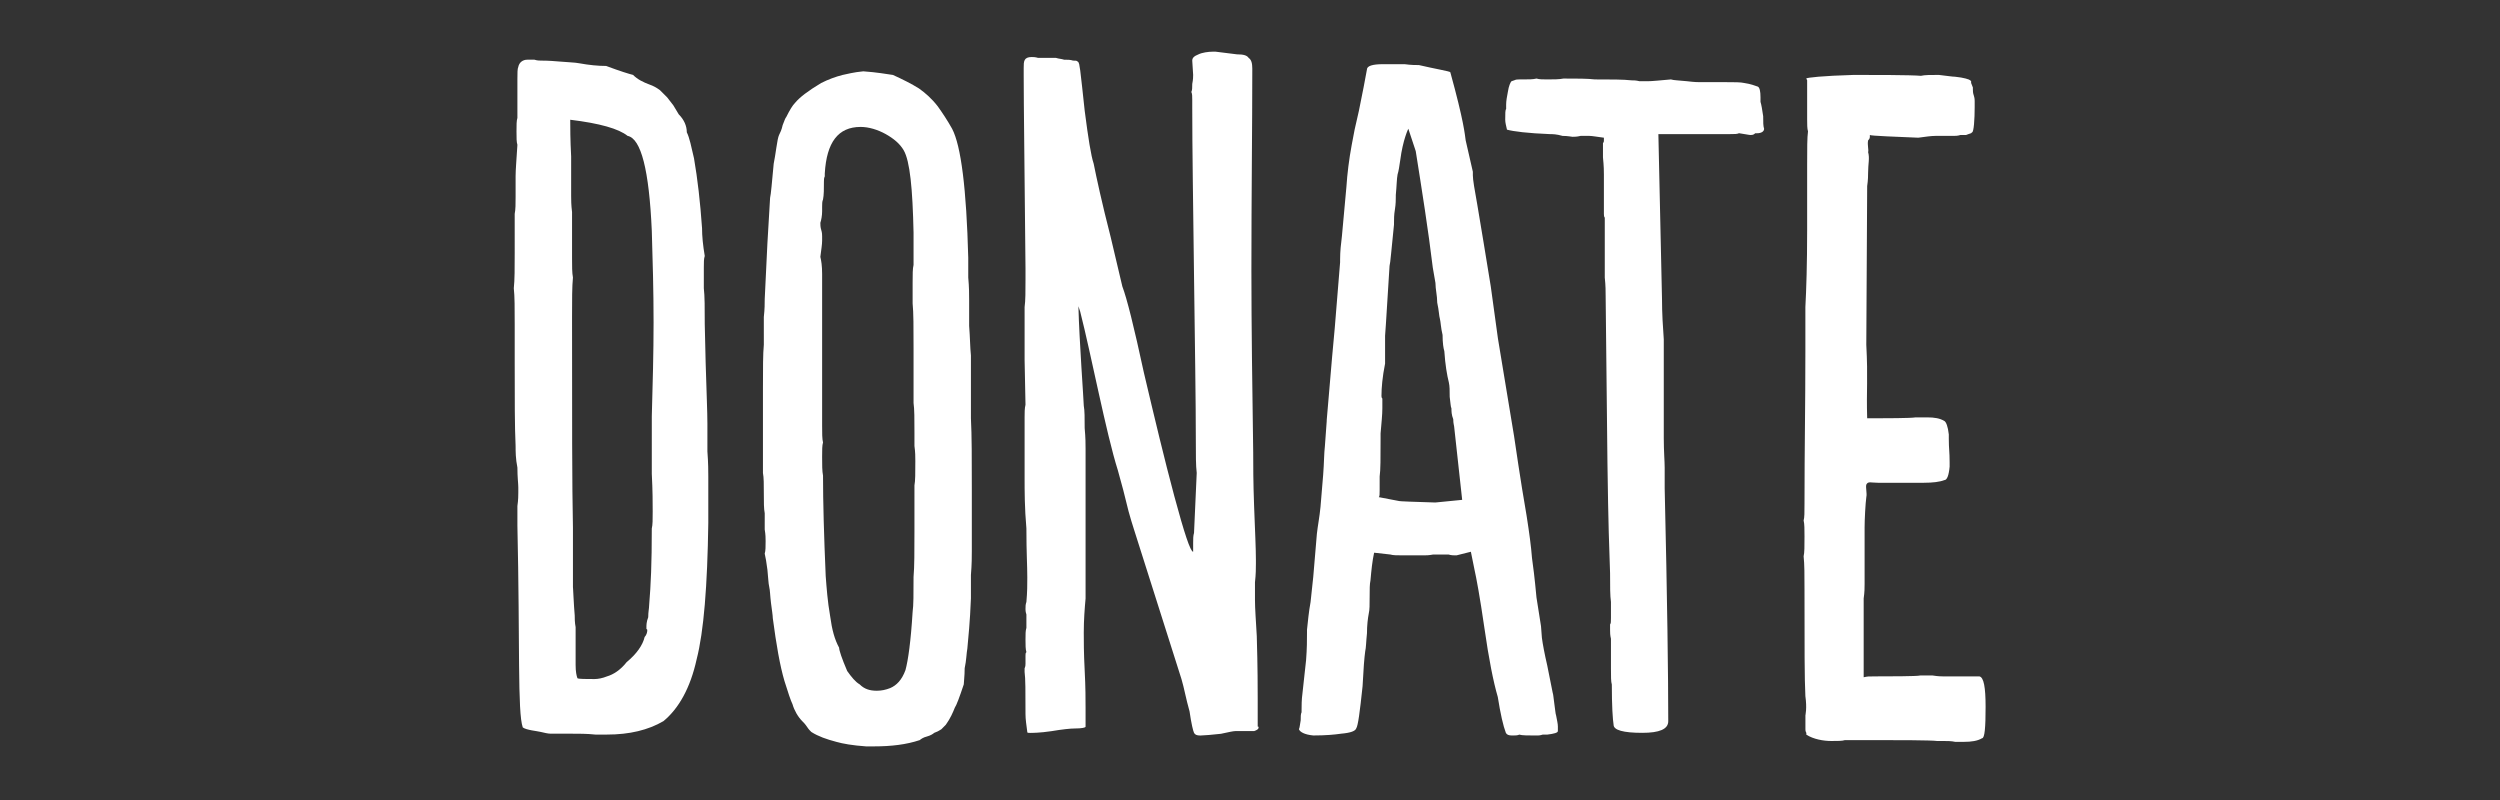 <?xml version="1.0" encoding="utf-8"?>
<!-- Generator: Adobe Illustrator 16.0.4, SVG Export Plug-In . SVG Version: 6.00 Build 0)  -->
<!DOCTYPE svg PUBLIC "-//W3C//DTD SVG 1.1//EN" "http://www.w3.org/Graphics/SVG/1.1/DTD/svg11.dtd">
<svg version="1.1" id="Capa_1" xmlns="http://www.w3.org/2000/svg" xmlns:xlink="http://www.w3.org/1999/xlink" x="0px" y="0px"
	 width="100px" height="32px" viewBox="0 0 100 32" enable-background="new 0 0 100 32" xml:space="preserve">
<rect x="0" y="0" width="100" height="32" fill="#333333" stroke="none"/>
<g>
	<path fill="#FFFFFF" d="M28.296,16.943v1.111c0.036,0.467,0.036,0.823,0.036,1.006v1.861c-0.036,2.51-0.18,4.339-0.466,5.45
		c-0.251,1.147-0.717,1.972-1.327,2.474c-0.609,0.358-1.362,0.538-2.258,0.538h-0.466c-0.323-0.036-0.682-0.036-1.04-0.036h-0.753
		c-0.107,0-0.251-0.037-0.395-0.07c-0.143-0.036-0.574-0.072-0.716-0.18c-0.215-0.609-0.108-3.299-0.215-8.066v-0.215v-0.574
		c0.036-0.251,0.036-0.43,0.036-0.536v-0.215c0-0.146-0.036-0.396-0.036-0.788c-0.072-0.359-0.072-0.646-0.072-0.862
		c-0.036-0.753-0.036-1.864-0.036-3.333v-1.506c0-0.681,0-1.148-0.036-1.471c0.036-0.323,0.036-0.824,0.036-1.434V8.554
		c0.036-0.179,0.036-0.394,0.036-0.681V7.048c0-0.251,0.037-0.681,0.072-1.255C20.66,5.686,20.66,5.507,20.66,5.256
		s0-0.43,0.036-0.538V4.074V3.177c0-0.251,0-0.43,0.036-0.502c0.036-0.179,0.18-0.287,0.359-0.287h0.287
		c0.107,0.036,0.215,0.036,0.25,0.036c0.108,0,0.323,0,0.718,0.035c0.394,0.036,0.645,0.036,0.824,0.072
		c0.395,0.072,0.753,0.107,1.076,0.107c0.573,0.215,0.932,0.323,1.075,0.358c0.18,0.179,0.394,0.288,0.682,0.395
		c0.107,0.036,0.25,0.107,0.394,0.215l0.288,0.287l0.25,0.323l0.215,0.358c0.215,0.215,0.322,0.466,0.322,0.718
		c0.108,0.215,0.18,0.573,0.288,1.039c0.143,0.825,0.25,1.757,0.322,2.797c0,0.323,0.036,0.681,0.108,1.112
		c-0.037,0.107-0.037,0.251-0.037,0.466v0.501v0.322c0.037,0.322,0.037,0.789,0.037,1.434l0.036,1.542
		C28.259,15.654,28.296,16.478,28.296,16.943z M22.846,6.26v1.578c0,0.143,0,0.358,0.036,0.645v0.682v0.322v0.825
		c0,0.323,0,0.609,0.036,0.789c-0.036,0.359-0.036,0.896-0.036,1.614c0,3.944,0,6.742,0.036,8.389v1.437v0.106v0.859
		c0-0.143,0.036,0.753,0.071,1.111c0,0.107,0,0.287,0.036,0.467v0.466v0.608v0.432c0,0.286,0.035,0.43,0.072,0.538
		c0.035,0.034,0.358,0.034,0.681,0.034c0.143,0,0.323-0.034,0.502-0.107c0.25-0.072,0.538-0.252,0.788-0.572
		c0.395-0.323,0.646-0.684,0.718-1.004c0.071-0.072,0.107-0.181,0.107-0.287l-0.036-0.037v-0.069c0-0.071,0-0.215,0.072-0.396
		c0-0.215,0.036-0.357,0.036-0.465c0.071-0.863,0.107-1.686,0.107-3.084c0.036-0.145,0.036-0.358,0.036-0.682
		c0-0.322,0-0.825-0.036-1.507V17.41v-0.753c0.036-1.291,0.071-2.544,0.071-3.764c0-1.254-0.035-2.474-0.071-3.657
		c-0.107-2.438-0.43-3.693-0.968-3.801c-0.358-0.286-1.112-0.502-2.295-0.645C22.81,5.112,22.81,5.578,22.846,6.26z"/>
	<path fill="#FFFFFF" d="M35.718,2.998c0.394,0.179,0.752,0.359,1.039,0.539c0.251,0.179,0.503,0.394,0.753,0.716
		c0.18,0.251,0.395,0.574,0.574,0.897c0.358,0.681,0.574,2.402,0.646,5.162V11.1c0.036,0.394,0.036,0.682,0.036,0.933v1.003
		c0.037,0.466,0.037,0.861,0.071,1.184v0.752v1.756c0.036,0.683,0.036,1.648,0.036,2.869v0.86v1.576c0,0.215,0,0.538-0.036,0.969
		v0.931c-0.035,0.934-0.107,1.613-0.143,2.01c-0.036,0.18-0.036,0.466-0.107,0.787c0,0.324-0.036,0.537-0.036,0.646
		c-0.18,0.537-0.287,0.823-0.359,0.932c-0.071,0.181-0.179,0.433-0.359,0.682l-0.179,0.181c-0.107,0.069-0.179,0.106-0.287,0.144
		c-0.036,0.035-0.143,0.106-0.287,0.144c-0.144,0.034-0.251,0.108-0.287,0.144c-0.538,0.181-1.147,0.252-1.829,0.252h-0.323
		c-0.538-0.037-0.931-0.108-1.183-0.18c-0.395-0.105-0.718-0.215-1.004-0.396c-0.037-0.033-0.108-0.105-0.179-0.215
		c-0.072-0.107-0.144-0.179-0.18-0.213c-0.179-0.181-0.322-0.432-0.394-0.682c-0.071-0.145-0.179-0.467-0.323-0.932
		c-0.18-0.611-0.323-1.436-0.466-2.512c0-0.106-0.036-0.322-0.072-0.607c-0.036-0.286-0.036-0.502-0.071-0.646
		c-0.036-0.145-0.036-0.357-0.072-0.682c-0.037-0.287-0.072-0.5-0.108-0.645c0.036-0.108,0.036-0.287,0.036-0.502
		c0-0.106,0-0.252-0.036-0.466V20.71v-0.179c-0.036-0.182-0.036-0.432-0.036-0.789c0-0.358,0-0.646-0.035-0.823v-1.758v-1.649
		c0-0.789,0-1.363,0.035-1.721v-0.358V12.68c0.036-0.323,0.036-0.537,0.036-0.718c0.071-1.613,0.144-2.975,0.215-4.051
		c0.036-0.144,0.072-0.609,0.144-1.363c0.035-0.179,0.071-0.394,0.107-0.645c0.036-0.251,0.072-0.431,0.107-0.502
		c0.036-0.072,0.108-0.215,0.144-0.395c0.071-0.179,0.106-0.287,0.143-0.323c0.143-0.287,0.251-0.466,0.358-0.574
		c0.179-0.215,0.502-0.466,1.04-0.789c0.287-0.144,0.573-0.25,0.861-0.323c0.178-0.036,0.43-0.107,0.824-0.144
		C35.072,2.891,35.467,2.962,35.718,2.998z M32.993,7.048c-0.036,0.072-0.036,0.143-0.036,0.215c0,0.287,0,0.538-0.036,0.717
		c-0.036,0.072-0.036,0.18-0.036,0.287v0.179c0,0.179-0.035,0.358-0.071,0.466c0,0.072,0,0.179,0.036,0.287
		c0.035,0.108,0.035,0.215,0.035,0.251v0.072V9.63c0,0.144-0.035,0.358-0.071,0.645c0.036,0.143,0.071,0.359,0.071,0.681v0.717
		v1.578v1.613v1.471v0.681c0,0.323,0,0.539,0.036,0.683c-0.036,0.106-0.036,0.321-0.036,0.571c0,0.324,0,0.574,0.036,0.754
		c0,1.041,0.036,2.367,0.107,4.016c0.036,0.467,0.072,1.005,0.179,1.613c0.072,0.539,0.18,0.932,0.358,1.256
		c0,0.107,0.108,0.429,0.323,0.932c0.179,0.25,0.323,0.43,0.502,0.537c0.179,0.18,0.395,0.252,0.681,0.252
		c0.18,0,0.358-0.035,0.538-0.107c0.251-0.107,0.466-0.323,0.61-0.719c0.107-0.395,0.214-1.146,0.286-2.33
		c0.037-0.25,0.037-0.716,0.037-1.396c0.036-0.396,0.036-1.041,0.036-1.865v-0.859V19.74v-0.325c0.035-0.177,0.035-0.5,0.035-0.967
		c0-0.179,0-0.356-0.035-0.609v-0.538c0-0.537,0-0.932-0.036-1.183v-2.187c0-0.824,0-1.434-0.037-1.793v-0.824
		c0-0.323,0-0.574,0.037-0.717V9.308c-0.037-1.756-0.144-2.869-0.395-3.298c-0.144-0.251-0.395-0.466-0.718-0.646
		c-0.322-0.179-0.681-0.287-1.004-0.287c-0.896,0-1.362,0.609-1.434,1.864v0.107H32.993z"/>
	<path fill="#FFFFFF" d="M41.525,2.316h0.215h0.501c0.107,0.036,0.215,0.036,0.323,0.072c0.144,0,0.251,0,0.358,0.036
		c0.108,0,0.144,0,0.179,0.035c0.072,0.036,0.072,0.144,0.108,0.359c0.036,0.323,0.107,0.896,0.179,1.613
		c0.144,1.112,0.251,1.793,0.359,2.116c0.107,0.538,0.322,1.54,0.681,2.939l0.466,1.972c0.179,0.466,0.466,1.613,0.86,3.442
		c0.431,1.829,0.825,3.479,1.219,4.948c0.395,1.469,0.645,2.223,0.753,2.223v-0.069v-0.288c0-0.145,0-0.287,0.035-0.396l0.108-2.401
		c-0.036-0.287-0.036-0.718-0.036-1.326c0-1.542-0.036-3.729-0.072-6.561c-0.035-2.833-0.071-5.09-0.071-6.74V4.002
		c0-0.144,0-0.251-0.036-0.323C47.69,3.608,47.69,3.5,47.69,3.357c0.036-0.18,0.036-0.287,0.036-0.359L47.69,2.425
		c0-0.108,0.071-0.18,0.25-0.251c0.143-0.071,0.395-0.107,0.574-0.107h0.108l0.86,0.107c0.251,0,0.395,0.037,0.466,0.144
		c0.108,0.072,0.144,0.215,0.144,0.431c0,2.366-0.036,5.055-0.036,8.067c0,2.259,0.036,4.695,0.072,7.278
		c0,0.465,0,1.184,0.036,2.15c0.036,0.97,0.072,1.686,0.072,2.15v0.146c0,0.178,0,0.429-0.037,0.753v0.715
		c0,0.325,0.037,0.825,0.072,1.436c0.037,1.255,0.037,2.115,0.037,2.511v1.108c0.035,0,0.035,0,0.035,0.037
		c0,0.07-0.072,0.106-0.179,0.144h-0.717h-0.036c-0.072,0-0.25,0.036-0.574,0.108c-0.287,0.034-0.717,0.069-0.825,0.069
		c-0.143,0-0.215-0.035-0.251-0.108c-0.035-0.069-0.107-0.357-0.179-0.858c-0.144-0.503-0.215-0.933-0.323-1.291l-1.9-5.987
		c-0.071-0.214-0.144-0.466-0.215-0.718l-0.215-0.86l-0.215-0.787c-0.466-1.47-1.075-4.663-1.506-6.347l-0.072-0.215
		c0.036,1.398,0.215,3.801,0.215,3.979c0.036,0.18,0.036,0.502,0.036,0.896c0.036,0.394,0.036,0.647,0.036,0.826v0.644v0.682v0.719
		v1.936v1.076v0.932c-0.036,0.396-0.072,0.861-0.072,1.362c0,0.323,0,0.825,0.036,1.507c0.036,0.682,0.036,1.184,0.036,1.504v0.754
		c0,0.037-0.144,0.072-0.431,0.072c-0.178,0-0.501,0.035-0.932,0.107c-0.466,0.07-0.789,0.07-0.86,0.07
		c-0.073,0-0.108,0-0.108-0.035c-0.036-0.287-0.072-0.502-0.072-0.717c0-0.896,0-1.434-0.036-1.686V26.73
		c0.036-0.071,0.036-0.143,0.036-0.18v-0.107v-0.215c0-0.071,0-0.106,0.036-0.144c-0.036-0.108-0.036-0.288-0.036-0.503
		c0-0.214,0-0.357,0.036-0.465V24.83v-0.252c-0.036-0.107-0.036-0.18-0.036-0.215c0-0.106,0-0.18,0.036-0.286
		c0.036-0.396,0.036-0.681,0.036-0.968c0-0.539-0.036-0.967-0.036-1.971c-0.072-0.826-0.072-1.508-0.072-2.011v-0.536v-0.396v-0.395
		v-0.357v-0.287v-0.25v-0.215c0-0.181,0-0.358,0.036-0.502l-0.036-1.793v-0.681V13v-0.717c0.036-0.25,0.036-0.645,0.036-1.111
		v-0.143v-0.144v-0.144c-0.036-3.943-0.072-6.525-0.072-7.707V2.711c0-0.251,0-0.43,0.323-0.43
		C41.31,2.281,41.417,2.281,41.525,2.316z"/>
	<path fill="#FFFFFF" d="M58.627,5.615l0.287,1.255v0.143c0,0.18,0.07,0.574,0.179,1.183l0.251,1.506l0.287,1.757l0.286,2.079
		l0.646,3.909c0.252,1.723,0.432,2.797,0.502,3.188c0.107,0.683,0.179,1.22,0.215,1.687c0.037,0.253,0.107,0.789,0.179,1.576
		l0.181,1.147l0.036,0.468c0.033,0.25,0.106,0.644,0.214,1.108l0.215,1.076c0.035,0.106,0.035,0.253,0.07,0.467
		c0.036,0.215,0.036,0.358,0.072,0.467c0.033,0.179,0.068,0.32,0.068,0.429v0.145v0.036c0,0.069-0.144,0.108-0.43,0.144h-0.18
		c-0.107,0.035-0.18,0.035-0.213,0.035c-0.359,0-0.611,0-0.719-0.035c-0.071,0.035-0.18,0.035-0.287,0.035
		c-0.145,0-0.215-0.035-0.252-0.107c-0.107-0.285-0.215-0.752-0.322-1.433c-0.178-0.61-0.357-1.507-0.536-2.762
		c-0.181-1.254-0.323-2.007-0.396-2.331l-0.145-0.717l-0.572,0.144h-0.072c-0.035,0-0.146,0-0.252-0.034h-0.287h-0.32
		c-0.182,0.034-0.289,0.034-0.357,0.034h-0.539h-0.144h-0.179c-0.215,0-0.395,0-0.502-0.034l-0.646-0.072
		c-0.071,0.324-0.108,0.681-0.146,1.11c-0.033,0.146-0.033,0.359-0.033,0.646c0,0.319,0,0.536-0.036,0.681
		c-0.035,0.18-0.071,0.466-0.071,0.787c-0.035,0.322-0.035,0.575-0.07,0.718c-0.036,0.251-0.072,0.718-0.106,1.398
		c-0.11,1.04-0.181,1.577-0.253,1.686c-0.036,0.107-0.214,0.179-0.609,0.214c-0.25,0.037-0.608,0.071-1.111,0.071
		c-0.356-0.034-0.536-0.144-0.573-0.25c0.036-0.071,0.036-0.181,0.071-0.358c0-0.145,0-0.252,0.035-0.322v-0.071
		c0-0.179,0-0.431,0.035-0.681l0.145-1.327c0.037-0.466,0.037-0.825,0.037-1.111v-0.108c0.035-0.323,0.07-0.719,0.143-1.111
		l0.107-1.004l0.145-1.721c0.035-0.324,0.108-0.682,0.145-1.078c0.035-0.394,0.07-0.82,0.107-1.289
		c0.037-0.465,0.034-0.86,0.069-1.146l0.073-1.003v-0.036l0.214-2.51l0.108-1.183l0.213-2.618v-0.107
		c0-0.324,0.035-0.646,0.072-0.933l0.18-1.973c0.035-0.537,0.106-1.111,0.213-1.685c0.108-0.573,0.108-0.609,0.287-1.362
		c0.145-0.717,0.252-1.255,0.321-1.65c0-0.143,0.216-0.215,0.646-0.215h0.288h0.574c0.25,0.036,0.465,0.036,0.573,0.036
		c0.609,0.144,1.255,0.251,1.255,0.287C58.557,4.862,58.591,5.364,58.627,5.615z M56.333,5.149c0,0-0.216,0.43-0.323,1.254
		c-0.035,0.251-0.07,0.466-0.107,0.574c-0.035,0.18-0.035,0.466-0.071,0.825v0.072c0,0.107,0,0.287-0.035,0.502
		C55.76,8.591,55.76,8.771,55.76,8.914v0.071c-0.105,1.004-0.144,1.542-0.178,1.649l-0.146,2.331l-0.033,0.466v0.072v0.359v0.501
		v0.18c-0.107,0.538-0.144,0.968-0.144,1.291c0,0.036,0,0.072,0.035,0.107v0.287v0.108c0,0.251-0.035,0.573-0.071,1.004v0.215
		c0,0.754,0,1.256-0.037,1.506v0.252V19.6c0,0.18,0,0.25-0.033,0.286l0.752,0.144c0.109,0.035,0.607,0.035,1.507,0.07l1.075-0.106
		l-0.322-2.938c0-0.035-0.035-0.107-0.035-0.287c-0.072-0.18-0.072-0.324-0.072-0.431c-0.035-0.072-0.035-0.215-0.07-0.466
		c0-0.251,0-0.43-0.034-0.574c-0.072-0.286-0.146-0.716-0.181-1.254c-0.035-0.108-0.07-0.323-0.07-0.646
		c-0.071-0.287-0.071-0.502-0.107-0.646c-0.035-0.107-0.035-0.323-0.107-0.645c0-0.287-0.071-0.538-0.071-0.789l-0.106-0.61
		c-0.181-1.506-0.432-3.082-0.682-4.661C56.583,5.902,56.367,5.256,56.333,5.149z"/>
	<path fill="#FFFFFF" d="M65.582,3.249h0.322c0.181,0,0.502-0.035,0.933-0.072c0.106,0.037,0.323,0.037,0.646,0.072
		c0.285,0.037,0.466,0.037,0.5,0.037h0.719h0.322c0.358,0,0.609,0,0.752,0.035c0.252,0.036,0.432,0.108,0.537,0.144
		c0.072,0.036,0.107,0.18,0.107,0.43v0.18c0.035,0.107,0.071,0.322,0.107,0.574c0,0.25,0,0.394,0.037,0.502
		c0,0.107-0.109,0.179-0.287,0.179h-0.071c-0.034,0.034-0.07,0.07-0.179,0.07c-0.069,0-0.215-0.036-0.467-0.072
		c-0.069,0.036-0.179,0.036-0.355,0.036h-0.645h-0.254h-0.5h-1.471l0.145,6.597c0,0.574,0.035,1.112,0.071,1.614v1.864v0.358v0.108
		v1.041v0.574c0,0.537,0.036,0.932,0.036,1.184v0.822c0.105,4.48,0.143,7.565,0.143,9.287v0.035c0,0.321-0.358,0.465-1.039,0.465
		c-0.754,0-1.147-0.107-1.147-0.321c-0.035-0.216-0.071-0.753-0.071-1.613c-0.035-0.108-0.035-0.321-0.035-0.646V25.98V25.8v-0.249
		c-0.035-0.146-0.035-0.252-0.035-0.357v-0.217c0.035-0.039,0.035-0.109,0.035-0.252v-0.396v-0.251
		c-0.035-0.251-0.035-0.61-0.035-1.147c-0.036-1.039-0.071-1.9-0.105-4.408l-0.072-6.669c0-0.179,0-0.43-0.035-0.752v-0.718V9.773
		V8.699c-0.035,0-0.035-0.143-0.035-0.143v0.215V8.518V7.729V6.978c0-0.107,0-0.323-0.037-0.681V5.722
		c0.037-0.036,0.037-0.072,0.037-0.107V5.508c-0.287-0.036-0.467-0.072-0.575-0.072h-0.358c-0.146,0.036-0.255,0.036-0.324,0.036
		c-0.035,0-0.181-0.036-0.396-0.036c-0.25-0.071-0.396-0.071-0.502-0.071c-0.896-0.036-1.47-0.108-1.722-0.179
		c-0.033-0.144-0.07-0.287-0.07-0.395c0-0.251,0-0.395,0.037-0.43v-0.18c0-0.143,0.033-0.322,0.068-0.502
		c0.037-0.25,0.108-0.394,0.146-0.43l0.106-0.035c0.071-0.037,0.145-0.037,0.217-0.037h0.143c0.215,0,0.395,0,0.536-0.035
		c0.108,0.035,0.252,0.035,0.431,0.035c0.254,0,0.467,0,0.646-0.035c0.537,0,0.967,0,1.254,0.035c0.646,0,1.146,0,1.471,0.037
		C65.331,3.213,65.438,3.213,65.582,3.249z"/>
	<path fill="#FFFFFF" d="M72.215,28.633c0-0.037,0.071-0.287,0-0.79c-0.035-0.681-0.035-1.972-0.035-4.229
		c0-0.608,0-1.041-0.035-1.362c0.035-0.145,0.035-0.396,0.035-0.788c0-0.289,0-0.502-0.035-0.646
		c0.035-0.108,0.035-0.322,0.035-0.68c0-2.225,0.035-3.874,0.035-6.061v-1.793c0.037-0.681,0.071-1.72,0.071-3.083v-2.62
		c0-0.645,0-1.075,0.034-1.326c-0.034-0.108-0.034-0.287-0.034-0.467V3.392V3.213l-0.034-0.072c0-0.036,0.645-0.108,1.898-0.144
		c0.754,0,2.293,0,2.688,0.036c0.143-0.036,0.395-0.036,0.717-0.036c0.324,0.036,0.538,0.072,0.646,0.072
		c0.359,0.036,0.572,0.107,0.609,0.144l0.035,0.035V3.32l0.07,0.18v0.072c0,0.072,0,0.144,0.038,0.251
		c0.034,0.107,0.034,0.179,0.034,0.215v0.251c0,0.466-0.034,1.004-0.106,1.004l-0.036,0.035L78.633,5.4h-0.215
		c-0.109,0.036-0.215,0.036-0.288,0.036h-0.717c-0.181,0-0.396,0.036-0.681,0.072c-0.824-0.036-1.9-0.072-1.938-0.108v0.072
		c0,0.072-0.037,0.107-0.07,0.144c-0.037,0.179,0.033,0.395,0,0.466c0.07,0.25,0,0.466,0,0.824c0,0.107,0,0.287-0.037,0.538
		l-0.035,6.347c0.072,1.362,0,1.793,0.035,2.939h0.502c0.107,0,1.254,0,1.434-0.035h0.466c0.287,0,0.503,0.035,0.683,0.143
		c0.07,0.036,0.145,0.217,0.18,0.538v0.181c0,0.396,0.033,0.502,0.033,0.933v0.178c-0.033,0.358-0.107,0.537-0.213,0.537
		c-0.18,0.071-0.467,0.106-0.823,0.106h-1.829c-0.287,0-0.395-0.069-0.467,0.072c-0.035,0.107,0.035,0.358,0,0.501
		c-0.035,0.253-0.069,0.897-0.069,1.22v2.261c0,0.143,0,0.321-0.037,0.573v3.152c0.181-0.035,0.144-0.035,0.537-0.035
		c0.396,0,1.612,0,1.722-0.035h0.502c0.213,0.035,0.356,0.035,0.395,0.035h1.471c0.178,0.035,0.25,0.432,0.25,1.221
		c0,0.824-0.035,1.254-0.143,1.254c-0.18,0.109-0.432,0.144-0.717,0.144h-0.359c-0.145-0.034-0.321-0.034-0.467-0.034h-0.25
		c-0.254-0.035-1.651-0.035-2.295-0.035h-1.397c-0.108,0.035-0.287,0.035-0.539,0.035c-0.321,0-0.717-0.07-1.003-0.252v-0.07
		c-0.037-0.07-0.037-0.108-0.037-0.145v-0.537l0,0V28.633z"/>
</g>
</svg>
